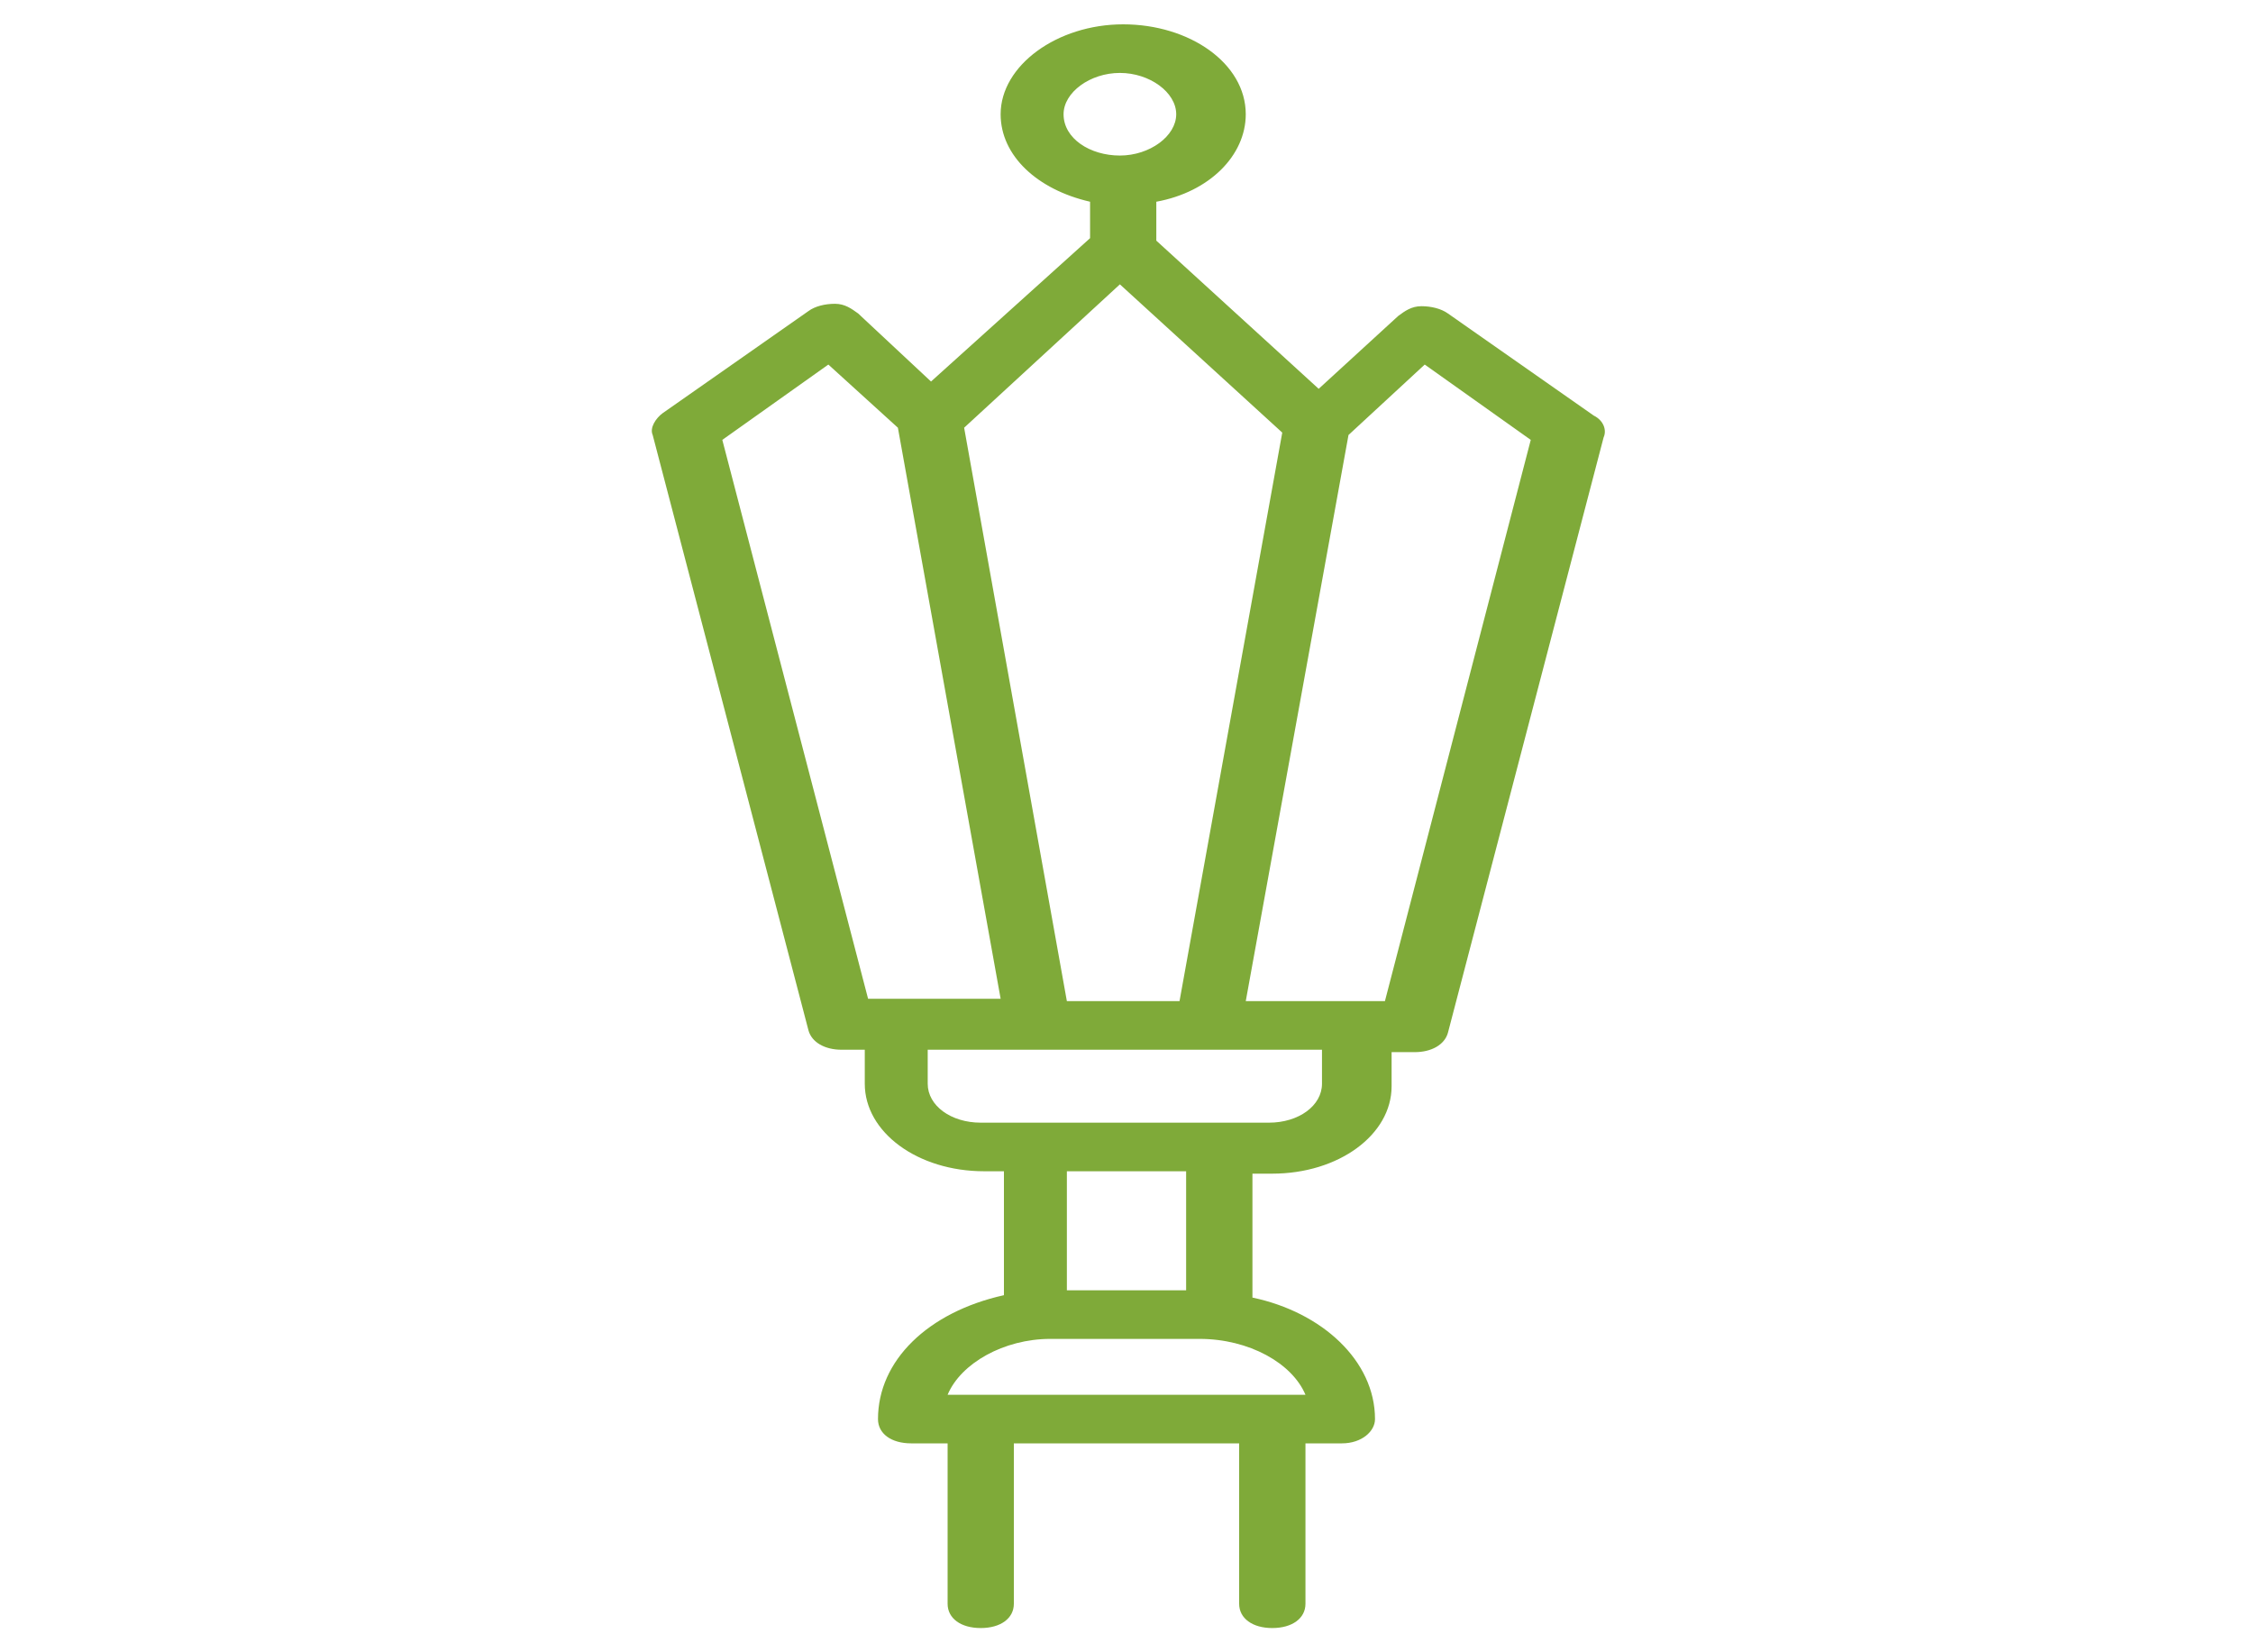 <svg width="30" height="22" viewBox="0 0 30 22" fill="none" xmlns="http://www.w3.org/2000/svg">
<path d="M12.397 5.08L11.427 4.174C11.338 4.11 11.25 4.045 11.118 4.045C10.986 4.045 10.853 4.077 10.765 4.142L8.824 5.501C8.736 5.565 8.647 5.695 8.691 5.792L10.765 13.718C10.809 13.88 10.986 13.977 11.206 13.977H11.515V14.43C11.515 15.077 12.221 15.595 13.103 15.595H13.368V17.245C12.353 17.471 11.691 18.118 11.691 18.895C11.691 19.089 11.868 19.218 12.133 19.218H12.618V21.354C12.618 21.548 12.794 21.677 13.059 21.677C13.324 21.677 13.5 21.548 13.5 21.354V19.218H16.5V21.354C16.5 21.548 16.677 21.677 16.941 21.677C17.206 21.677 17.383 21.548 17.383 21.354V19.218H17.868C18.133 19.218 18.309 19.057 18.309 18.895C18.309 18.118 17.603 17.471 16.677 17.277V15.627H16.941C17.824 15.627 18.53 15.11 18.53 14.463V14.009H18.838C19.059 14.009 19.235 13.912 19.28 13.751L21.353 5.824C21.397 5.727 21.353 5.598 21.221 5.533L19.28 4.174C19.191 4.11 19.059 4.077 18.927 4.077C18.794 4.077 18.706 4.142 18.618 4.207L17.559 5.177L15.397 3.204V2.686C16.103 2.557 16.588 2.071 16.588 1.521C16.588 0.842 15.838 0.324 14.956 0.324C14.074 0.324 13.324 0.874 13.324 1.521C13.324 2.071 13.809 2.524 14.515 2.686V3.171L12.397 5.08ZM14.206 13.33L12.838 5.695L14.912 3.786L17.074 5.76L15.706 13.33H14.206ZM9.618 5.857L11.03 4.854L11.956 5.695L13.324 13.298C13.28 13.298 11.515 13.298 11.559 13.298L9.618 5.857ZM17.383 18.571C16.765 18.571 12.574 18.571 12.618 18.571C12.794 18.151 13.368 17.827 13.986 17.827H15.971C16.633 17.827 17.206 18.151 17.383 18.571ZM15.794 17.18H14.206V15.595H15.794V17.18ZM17.603 14.43C17.603 14.721 17.294 14.948 16.897 14.948C15.486 14.948 14.427 14.948 13.059 14.948C12.662 14.948 12.353 14.721 12.353 14.43V13.977H17.603V14.43ZM18.971 4.854L20.383 5.857L18.441 13.33C18.265 13.33 16.5 13.33 16.588 13.33L17.956 5.792L18.971 4.854ZM14.162 1.521C14.162 1.23 14.515 0.971 14.912 0.971C15.309 0.971 15.662 1.23 15.662 1.521C15.662 1.812 15.309 2.071 14.912 2.071C14.515 2.071 14.162 1.845 14.162 1.521Z" fill="#7FAA39"/>
</svg>
